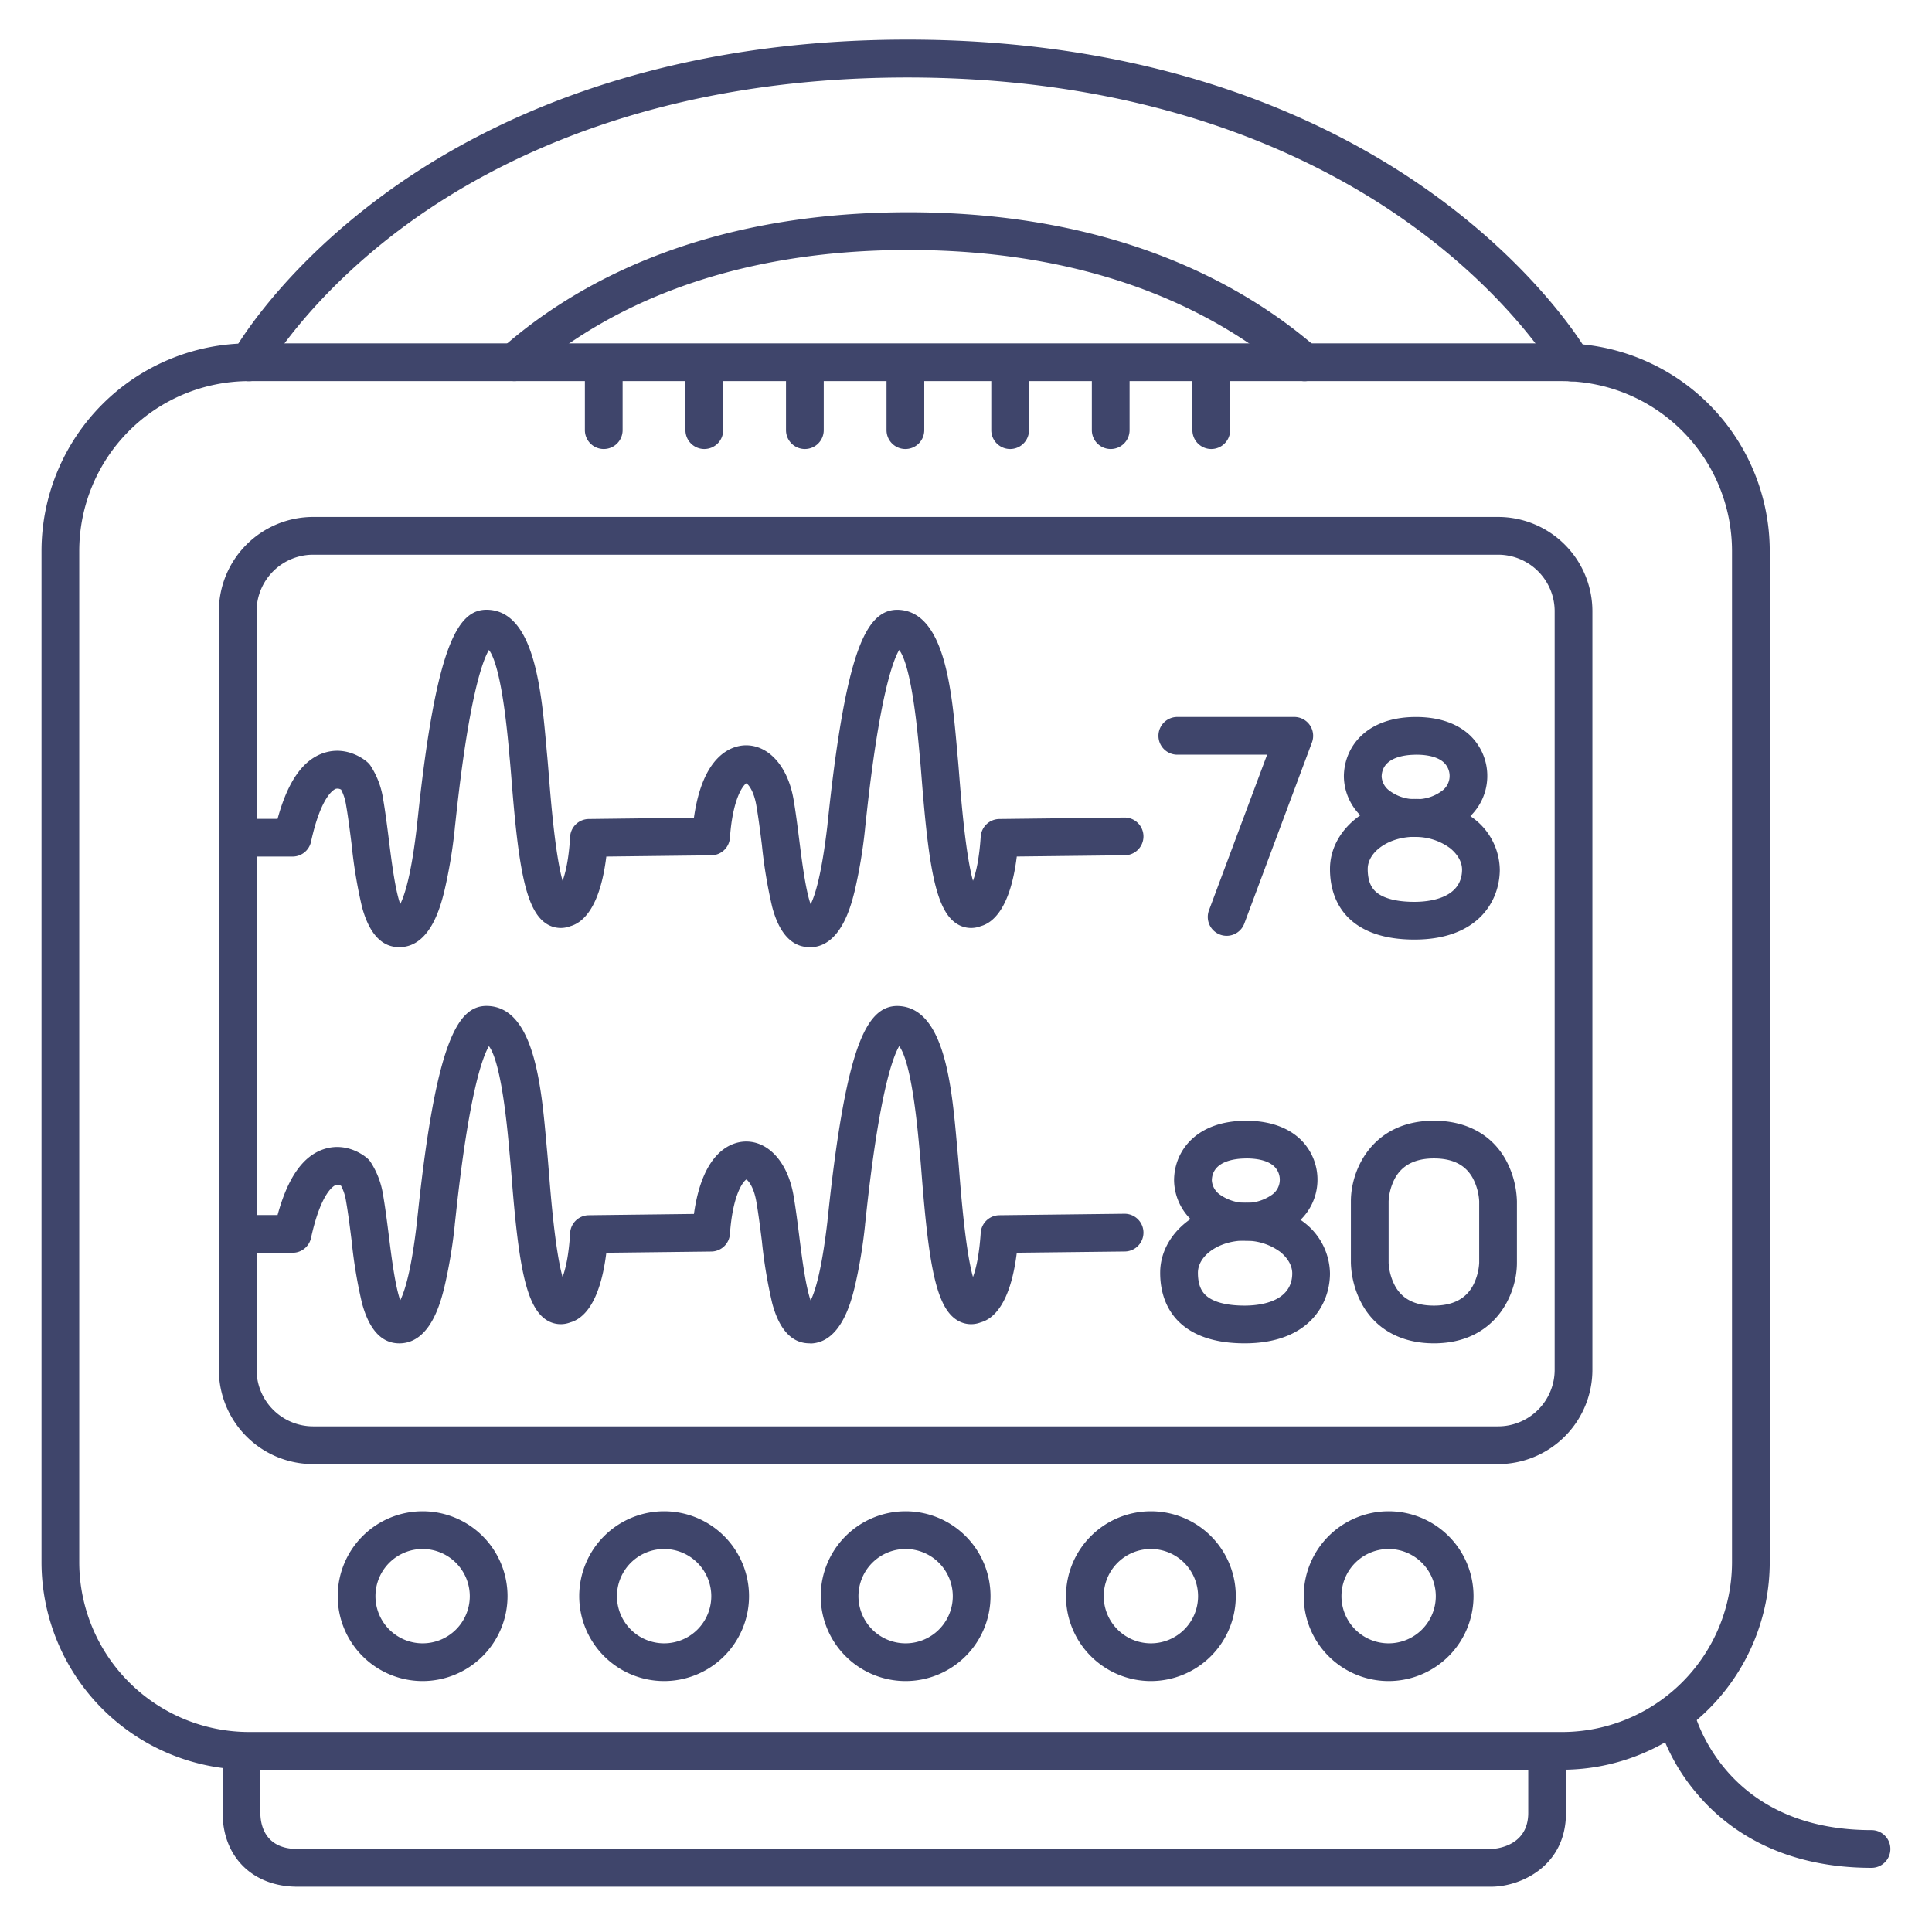 <?xml version="1.0" ?><svg viewBox="0 0 512 512" xmlns="http://www.w3.org/2000/svg"><defs><style>.cls-1{fill:#3f456b;}</style></defs><title/><g id="Lines"><path class="cls-1" d="M395.16,500H78.84C67,500,59,492.13,59,480.43V465a5,5,0,0,1,10,0v15.43c0,2.88,1,9.57,9.84,9.57H395.16c.1,0,9.84-.11,9.84-9.57V465a5,5,0,0,1,10,0v15.43C415,494.69,402.83,500,395.16,500Z"/><path class="cls-1" d="M414,469H66a55.06,55.06,0,0,1-55-55V146A55.06,55.06,0,0,1,66,91H414a55.06,55.06,0,0,1,55,55V414A55.06,55.06,0,0,1,414,469ZM66,101a45.05,45.05,0,0,0-45,45V414a45.05,45.05,0,0,0,45,45H414a45.05,45.05,0,0,0,45-45V146a45.05,45.05,0,0,0-45-45Z"/><path class="cls-1" d="M416.5,101.06a5,5,0,0,1-4.35-2.52c-.1-.19-11.5-19.75-38.23-39-24.65-17.79-67.81-39-133.42-39S132.17,41.68,107.86,59.44c-26.35,19.26-37.38,38.78-37.48,39a5,5,0,0,1-8.76-4.83c.47-.86,11.94-21.33,39.85-41.87C127,32.92,171.9,10.5,240.5,10.5S354.35,32.92,380.25,51.74c28.28,20.53,40.11,41,40.6,41.85a5,5,0,0,1-4.35,7.47Z"/><path class="cls-1" d="M136.34,101A5,5,0,0,1,133,92.25c18.56-16.42,52.32-36,107.7-36s89.45,19.56,108.31,36a5,5,0,0,1-6.56,7.55C324.89,84.48,293,66.25,240.72,66.25s-83.8,18.21-101.07,33.49A5,5,0,0,1,136.34,101Z"/><path class="cls-1" d="M397,388H83a25,25,0,0,1-25-25V162a25,25,0,0,1,25-25H397a25,25,0,0,1,25,25V363A25,25,0,0,1,397,388ZM83,147a15,15,0,0,0-15,15V363a15,15,0,0,0,15,15H397a15,15,0,0,0,15-15V162a15,15,0,0,0-15-15Z"/><path class="cls-1" d="M240,445.5A22.5,22.5,0,1,1,262.5,423,22.52,22.52,0,0,1,240,445.5Zm0-35A12.5,12.5,0,1,0,252.5,423,12.52,12.52,0,0,0,240,410.5Z"/><path class="cls-1" d="M305,445.5A22.5,22.5,0,1,1,327.5,423,22.52,22.52,0,0,1,305,445.5Zm0-35A12.5,12.5,0,1,0,317.5,423,12.52,12.52,0,0,0,305,410.5Z"/><path class="cls-1" d="M368,445.5A22.5,22.5,0,1,1,390.5,423,22.52,22.52,0,0,1,368,445.5Zm0-35A12.5,12.5,0,1,0,380.5,423,12.52,12.52,0,0,0,368,410.5Z"/><path class="cls-1" d="M176,445.5A22.5,22.5,0,1,1,198.5,423,22.52,22.52,0,0,1,176,445.5Zm0-35A12.5,12.5,0,1,0,188.5,423,12.52,12.52,0,0,0,176,410.5Z"/><path class="cls-1" d="M112,445.5A22.5,22.5,0,1,1,134.5,423,22.52,22.52,0,0,1,112,445.5Zm0-35A12.5,12.5,0,1,0,124.5,423,12.52,12.52,0,0,0,112,410.5Z"/><path class="cls-1" d="M496,495c-24.64,0-38.82-10.74-46.37-19.75A52.35,52.35,0,0,1,439,455.18a5,5,0,0,1,9.74-2.23h0c.31,1.31,8,32.05,47.23,32.05a5,5,0,0,1,0,10Z"/></g><g id="Outline"><path class="cls-1" d="M214.53,251c-4.64,0-8-3.57-9.88-10.61A128,128,0,0,1,201.92,224c-.45-3.59-.92-7.31-1.49-10.59-.64-3.69-2-5.44-2.64-5.83-.92.58-3.61,4.06-4.35,14.44a5,5,0,0,1-4.93,4.65l-27.83.33c-1.7,13.8-6.34,17.56-9.55,18.45a7,7,0,0,1-6-.45c-5.81-3.32-7.72-15-9.57-38.35-.16-2-.3-3.72-.43-5.11-.08-.81-.16-1.7-.24-2.64-1.66-18.57-3.83-24.73-5.32-26.65-1.67,2.82-5.32,12.49-8.81,45.09-.1.92-.18,1.65-.24,2.16v.1a132.77,132.77,0,0,1-2.77,16.58c-1,4-3.67,14.52-11.59,14.82-4.83.19-8.26-3.39-10.22-10.62a127.62,127.62,0,0,1-2.74-16.44c-.45-3.6-.92-7.33-1.49-10.61a13.37,13.37,0,0,0-1.3-4.06,1.89,1.89,0,0,0-1.43-.22c-.39.14-3.86,1.69-6.55,14A5,5,0,0,1,77.48,227H64a5,5,0,0,1,0-10h9.56c2.73-10,6.78-15.69,12.31-17.48,6.22-2,11,2,11.55,2.52a4.57,4.57,0,0,1,.81.94,22.22,22.22,0,0,1,3.28,8.63c.61,3.51,1.09,7.36,1.56,11.07.64,5.15,1.64,13.13,3,16.91,1.19-2.4,3-8,4.47-21.15v-.1c.06-.48.13-1.19.23-2.08,4.9-45.82,10.7-54.89,18.43-54.67,12.37.35,14.24,21.19,15.6,36.41.08.92.16,1.79.24,2.59.13,1.43.27,3.22.44,5.26.44,5.59,1.63,20.6,3.61,27.57.78-2.1,1.65-5.7,2-11.7a5,5,0,0,1,4.93-4.67l27.88-.34c2.35-16.71,10-19,13.37-19.18,6.24-.29,11.45,5.38,13,14.16.61,3.51,1.09,7.35,1.56,11.06.65,5.14,1.65,13.11,3,16.89,1.19-2.4,2.95-8,4.47-21.17v-.1c.06-.5.14-1.21.23-2.1.59-5.51,2-18.41,4.21-29.81,3.49-17.85,7.61-25,14.23-24.86,12.37.35,14.23,21.19,15.6,36.41.08.92.16,1.79.23,2.59.14,1.42.28,3.22.44,5.26.45,5.59,1.64,20.59,3.61,27.56.78-2.1,1.65-5.7,2.05-11.7a5,5,0,0,1,4.93-4.67l33.1-.39H298a5,5,0,0,1,.06,10l-28.6.33c-1.71,13.8-6.34,17.57-9.55,18.45a7,7,0,0,1-6.05-.45c-5.82-3.31-7.72-15-9.58-38.34-.16-2-.29-3.72-.42-5.11-.08-.81-.16-1.7-.25-2.64-1.66-18.57-3.82-24.73-5.32-26.65-1.66,2.82-5.31,12.49-8.8,45.08-.1.93-.18,1.67-.24,2.18v.11a132.77,132.77,0,0,1-2.77,16.58c-1,4-3.68,14.54-11.59,14.84Z"/><path class="cls-1" d="M214.53,356c-4.64,0-8-3.57-9.88-10.61A128,128,0,0,1,201.92,329c-.45-3.59-.92-7.31-1.49-10.59-.64-3.69-2-5.44-2.64-5.83-.92.58-3.61,4.06-4.35,14.44a5,5,0,0,1-4.93,4.65l-27.83.33c-1.7,13.8-6.34,17.56-9.55,18.45a7,7,0,0,1-6-.45c-5.81-3.32-7.72-15-9.57-38.35-.16-2-.3-3.72-.43-5.11-.08-.81-.16-1.7-.24-2.64-1.66-18.57-3.83-24.73-5.32-26.65-1.67,2.82-5.32,12.49-8.81,45.09-.1.92-.18,1.65-.24,2.16v.1a132.77,132.77,0,0,1-2.77,16.58c-1,4-3.67,14.52-11.59,14.82-4.83.18-8.26-3.39-10.22-10.62a127.62,127.62,0,0,1-2.74-16.44c-.45-3.6-.92-7.33-1.49-10.61a13.37,13.37,0,0,0-1.3-4.06,1.89,1.89,0,0,0-1.43-.22c-.39.14-3.86,1.69-6.55,14A5,5,0,0,1,77.48,332H64a5,5,0,0,1,0-10h9.56c2.73-10,6.78-15.69,12.31-17.48,6.22-2,11,2,11.55,2.52a4.57,4.57,0,0,1,.81.94,22.22,22.22,0,0,1,3.28,8.63c.61,3.51,1.09,7.36,1.56,11.07.64,5.15,1.64,13.13,3,16.91,1.19-2.4,3-8,4.47-21.15v-.1c.06-.48.13-1.19.23-2.08,4.9-45.82,10.7-54.89,18.43-54.67,12.37.35,14.24,21.19,15.6,36.41.08.92.16,1.79.24,2.59.13,1.43.27,3.22.44,5.26.44,5.59,1.63,20.6,3.61,27.57.78-2.1,1.65-5.7,2-11.7a5,5,0,0,1,4.93-4.67l27.88-.34c2.35-16.71,10-19,13.37-19.18,6.24-.3,11.45,5.38,13,14.16.61,3.51,1.09,7.35,1.56,11.06.65,5.14,1.65,13.11,3,16.89,1.19-2.4,2.95-8,4.47-21.17v-.1c.06-.5.14-1.21.23-2.1.59-5.51,2-18.41,4.21-29.81,3.49-17.85,7.61-25,14.23-24.86,12.37.35,14.23,21.19,15.6,36.41.08.92.16,1.79.23,2.59.14,1.42.28,3.22.44,5.26.45,5.59,1.64,20.59,3.61,27.56.78-2.1,1.65-5.7,2.05-11.7a5,5,0,0,1,4.93-4.67l33.1-.39H298a5,5,0,0,1,.06,10l-28.6.33c-1.71,13.8-6.34,17.57-9.55,18.45a7,7,0,0,1-6.05-.45c-5.82-3.31-7.72-15-9.58-38.34-.16-2-.29-3.72-.42-5.11-.08-.81-.16-1.7-.25-2.64-1.66-18.57-3.82-24.73-5.32-26.65-1.66,2.82-5.31,12.49-8.8,45.08-.1.93-.18,1.67-.24,2.18v.11a132.77,132.77,0,0,1-2.77,16.58c-1,4-3.68,14.54-11.59,14.84Z"/><path class="cls-1" d="M380,356c-8.81,0-15.67-3.86-19.31-10.86A24.6,24.6,0,0,1,358,334.67V318.33c0-8.57,5.86-21.33,22-21.33,8.81,0,15.67,3.86,19.31,10.86A24.6,24.6,0,0,1,402,318.33v16.34C402,343.24,396.14,356,380,356Zm-12-21.33a14.83,14.83,0,0,0,1.69,6.1C371.63,344.29,375,346,380,346s8.52-1.79,10.44-5.48a14.81,14.81,0,0,0,1.56-5.85V318.33h0a14.83,14.83,0,0,0-1.69-6.1C388.37,308.71,385,307,380,307s-8.52,1.79-10.44,5.48a14.81,14.81,0,0,0-1.56,5.85v16.34Z"/><path class="cls-1" d="M325.07,248a4.91,4.91,0,0,1-1.75-.32,5,5,0,0,1-2.93-6.43L335.8,200H312a5,5,0,0,1,0-10h31a5,5,0,0,1,4.68,6.75l-17.92,48A5,5,0,0,1,325.07,248Z"/><path class="cls-1" d="M375.25,221.79H375a21.12,21.12,0,0,1-12.93-4.36,14.85,14.85,0,0,1-5.93-11.7c.07-7.83,6-15.72,19.1-15.72,7.86,0,12.3,2.82,14.64,5.18a14.86,14.86,0,0,1,4.26,10.88h0a14.84,14.84,0,0,1-6.13,11.59A21.09,21.09,0,0,1,375.25,221.79Zm0-21.78c-2.72,0-9,.57-9.1,5.81a5,5,0,0,0,2.14,3.77,11.23,11.23,0,0,0,6.81,2.2,11.1,11.1,0,0,0,6.85-2.07,4.89,4.89,0,0,0,.84-7.49C381.38,200.78,378.77,200,375.28,200Zm13.9,6h0Z"/><path class="cls-1" d="M374.84,249c-7.8,0-13.72-2-17.57-5.86-3.19-3.22-4.85-7.7-4.81-13,.09-10.26,10.29-18.51,22.67-18.41a25.17,25.17,0,0,1,15.4,5.18,17.33,17.33,0,0,1,6.93,13.63C397.39,239.1,391.42,249,374.84,249Zm.05-27.23c-6.71,0-12.39,3.87-12.43,8.5,0,2.6.6,4.51,1.91,5.83,1.88,1.89,5.5,2.9,10.47,2.9,3.77,0,12.55-.83,12.62-8.5h0c0-2.77-2-4.76-3.14-5.7a15.34,15.34,0,0,0-9.28-3Z"/><path class="cls-1" d="M330.25,328.79H330a21.12,21.12,0,0,1-12.93-4.36,14.85,14.85,0,0,1-5.93-11.7c.07-7.83,6-15.72,19.1-15.72,7.86,0,12.3,2.82,14.64,5.18a14.86,14.86,0,0,1,4.26,10.88h0a14.84,14.84,0,0,1-6.13,11.59A21.09,21.09,0,0,1,330.25,328.79Zm0-21.78c-2.72,0-9,.57-9.1,5.81a5,5,0,0,0,2.14,3.77,12,12,0,0,0,13.66.13,4.89,4.89,0,0,0,.84-7.49C336.38,307.78,333.77,307,330.28,307Zm13.9,6h0Z"/><path class="cls-1" d="M329.84,356c-7.8,0-13.72-2-17.57-5.86-3.19-3.22-4.85-7.7-4.81-13,.09-10.19,10.13-18.41,22.42-18.41h.25a25.17,25.17,0,0,1,15.4,5.18,17.33,17.33,0,0,1,6.93,13.63C352.39,346.1,346.42,356,329.84,356Zm.05-27.23c-6.71,0-12.39,3.87-12.43,8.5,0,2.6.6,4.51,1.91,5.83,1.88,1.89,5.5,2.9,10.47,2.9,3.77,0,12.55-.83,12.62-8.5h0c0-2.77-2-4.76-3.14-5.7a15.34,15.34,0,0,0-9.28-3Z"/><path class="cls-1" d="M239.94,119a5,5,0,0,1-5-5V98a5,5,0,0,1,10,0v16A5,5,0,0,1,239.94,119Z"/><path class="cls-1" d="M213.3,119a5,5,0,0,1-5-5V98a5,5,0,0,1,10,0v16A5,5,0,0,1,213.3,119Z"/><path class="cls-1" d="M186.65,119a5,5,0,0,1-5-5V98a5,5,0,1,1,10,0v16A5,5,0,0,1,186.65,119Z"/><path class="cls-1" d="M160,119a5,5,0,0,1-5-5V98a5,5,0,0,1,10,0v16A5,5,0,0,1,160,119Z"/><path class="cls-1" d="M294.35,119a5,5,0,0,1-5-5V98a5,5,0,0,1,10,0v16A5,5,0,0,1,294.35,119Z"/><path class="cls-1" d="M267.7,119a5,5,0,0,1-5-5V98a5,5,0,0,1,10,0v16A5,5,0,0,1,267.7,119Z"/><path class="cls-1" d="M321,119a5,5,0,0,1-5-5V98a5,5,0,0,1,10,0v16A5,5,0,0,1,321,119Z"/></g></svg>